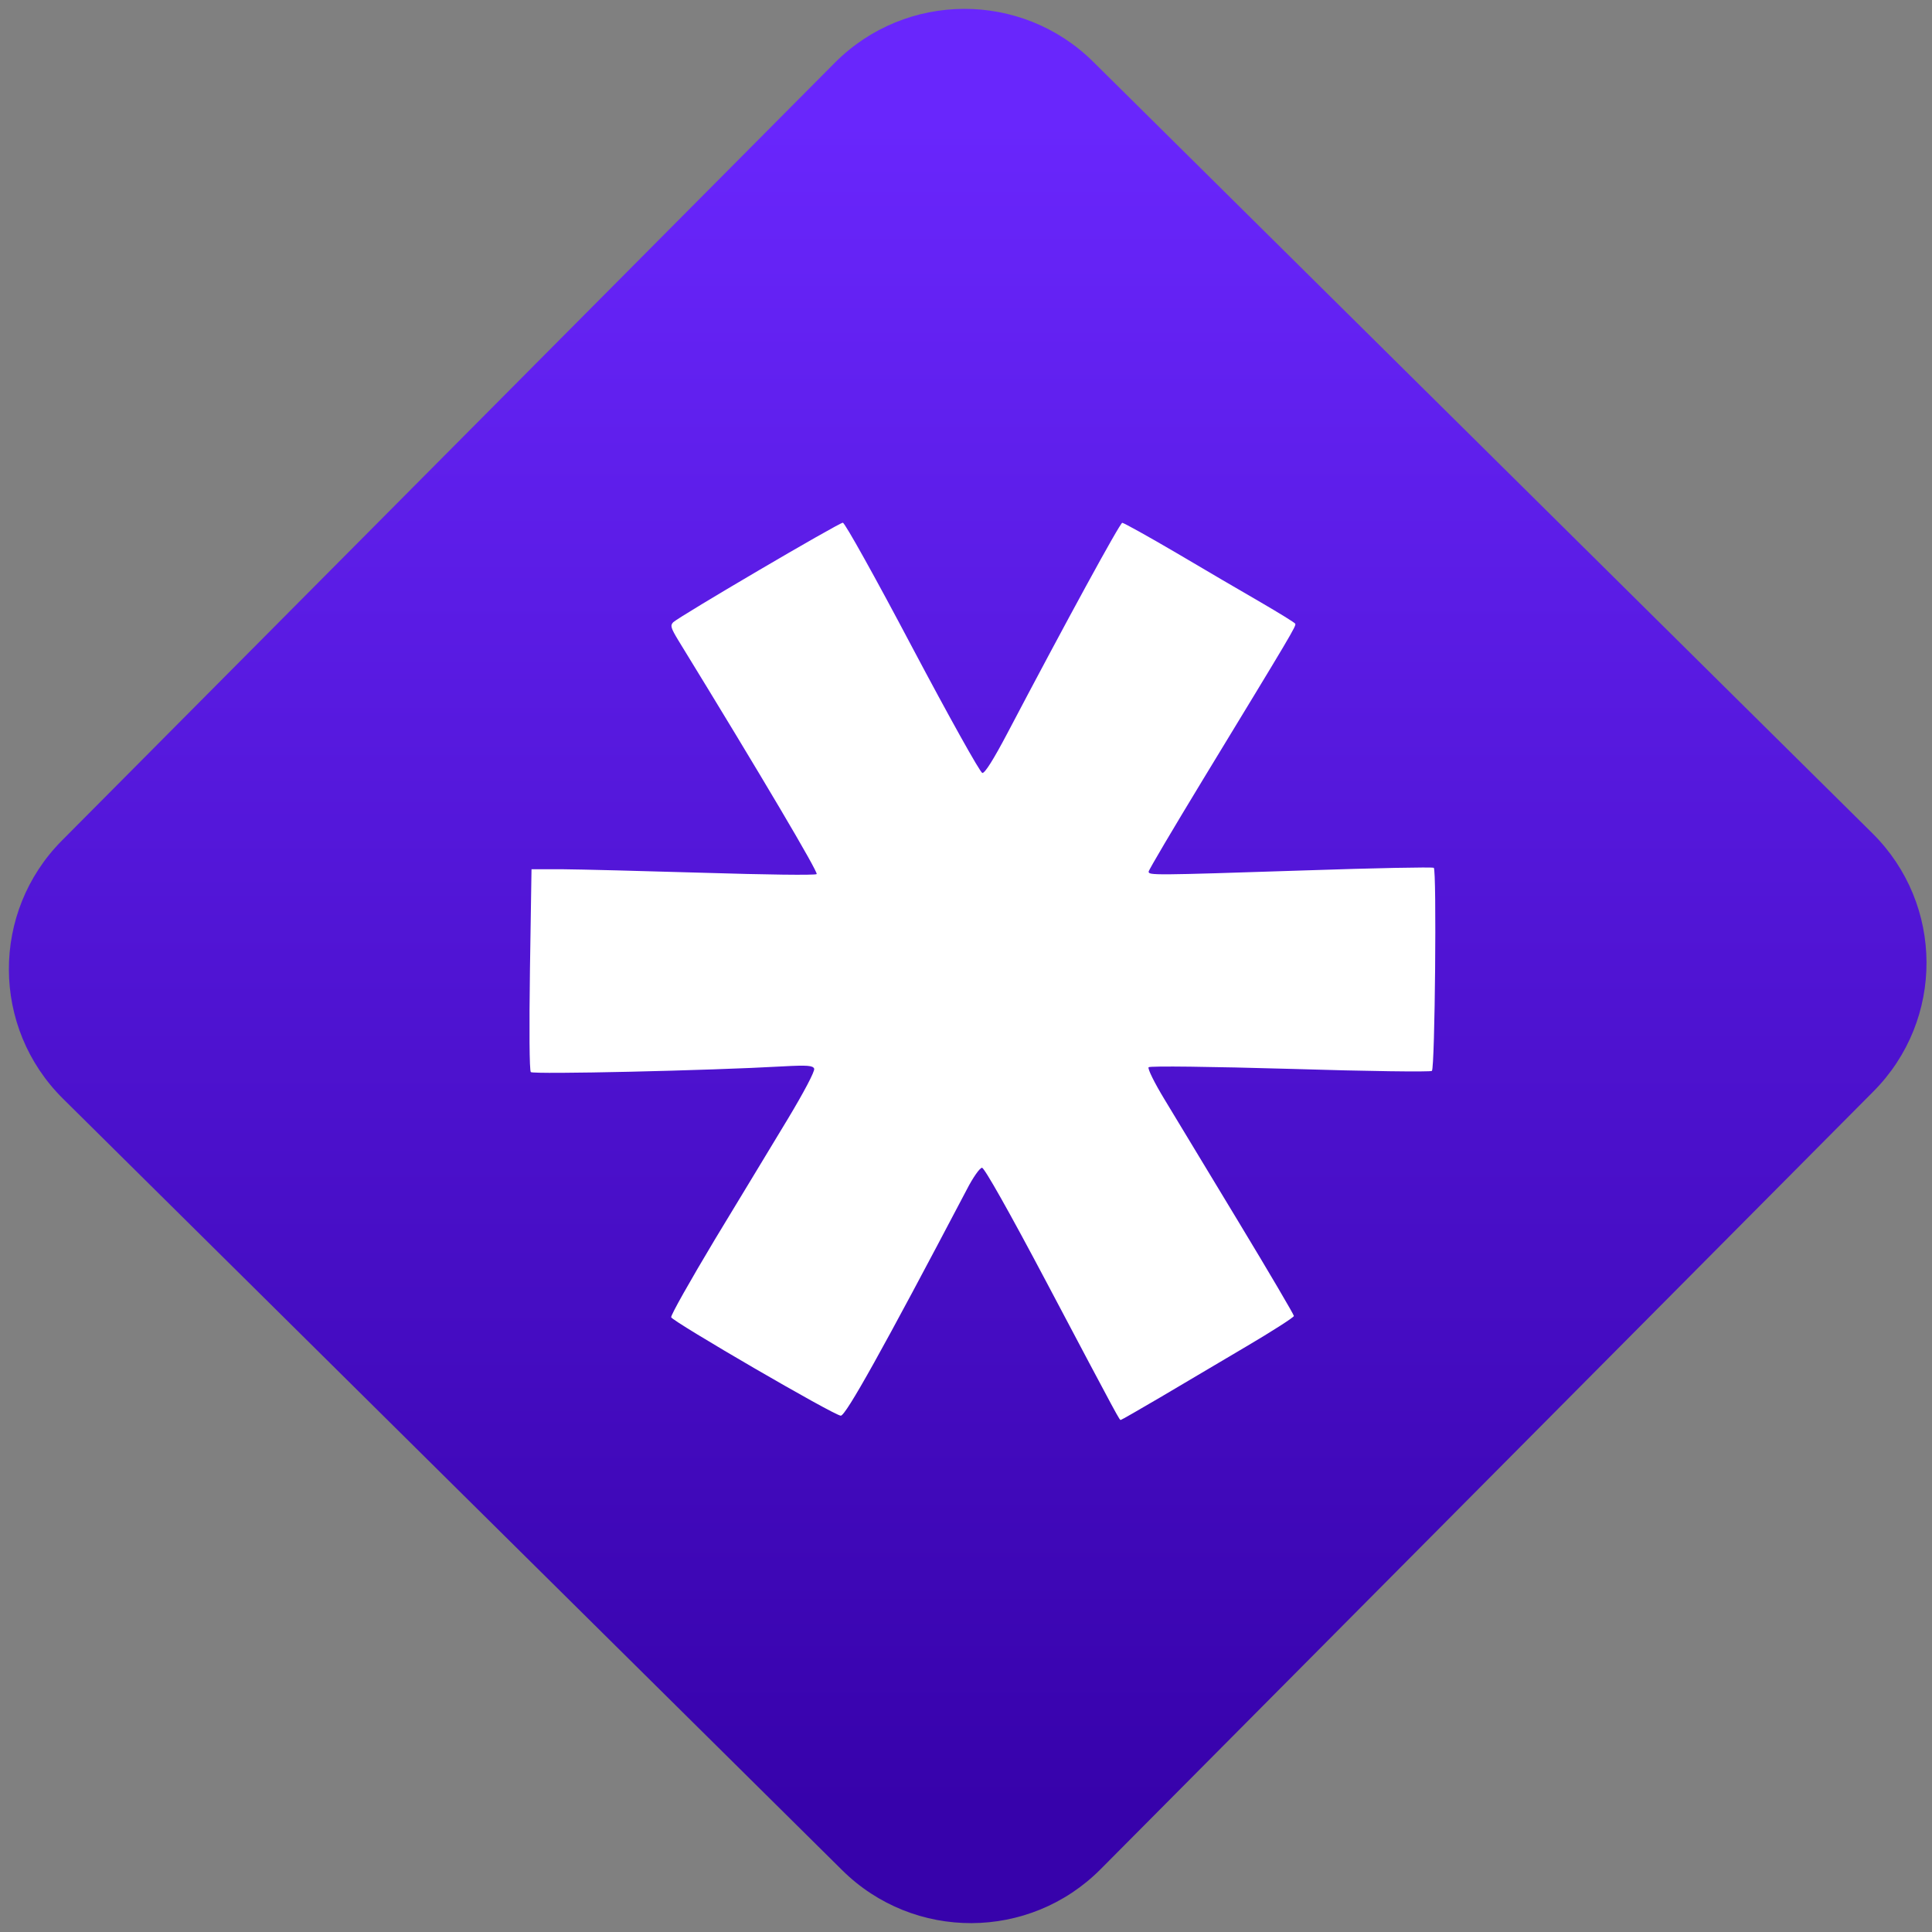 <svg width="64" height="64" viewBox="0 0 64 64" version="1.1"><rect x="0" y="0" width="64" height="64" fill="#808080" stroke="none"/><defs><linearGradient id="linear-pattern-0" gradientUnits="userSpaceOnUse" x1="0" y1="0" x2="0" y2="1" gradientTransform="matrix(60, 0, 0, 56, 0, 4)"><stop offset="0" stop-color="#6926fc" stop-opacity="1"/><stop offset="1" stop-color="#3702ab" stop-opacity="1"/></linearGradient></defs><path fill="url(#linear-pattern-0)" fill-opacity="1" d="M 36.219 2.051 L 62.027 27.605 C 64.402 29.957 64.418 33.785 62.059 36.156 L 36.461 61.918 C 34.105 64.289 30.27 64.305 27.895 61.949 L 2.086 36.395 C -0.289 34.043 -0.305 30.215 2.051 27.844 L 27.652 2.082 C 30.008 -0.289 33.844 -0.305 36.219 2.051 Z M 36.219 2.051 " /><g transform="matrix(1.008,0,0,1.003,16.221,16.077)"><path fill-rule="nonzero" fill="rgb(100%, 100%, 100%)" fill-opacity="1" d="M 11.609 1.234 C 11.477 1.234 6.242 4.324 6.031 4.523 C 5.93 4.629 5.953 4.711 6.203 5.125 C 8.969 9.656 10.805 12.785 10.746 12.84 C 10.703 12.883 9.039 12.859 7.039 12.797 C 5.055 12.738 2.961 12.684 2.398 12.68 L 1.375 12.68 L 1.324 15.984 C 1.297 17.934 1.305 19.328 1.352 19.379 C 1.43 19.461 7.242 19.328 9.625 19.191 C 10.449 19.145 10.625 19.164 10.664 19.266 C 10.695 19.344 10.32 20.055 9.801 20.922 C 9.297 21.758 8.219 23.555 7.402 24.906 C 6.594 26.262 5.945 27.414 5.965 27.477 C 6.023 27.625 11.328 30.727 11.539 30.727 C 11.703 30.727 12.914 28.547 15.68 23.258 C 15.883 22.859 16.109 22.539 16.18 22.539 C 16.258 22.539 17.074 23.992 18.277 26.277 C 20.762 31 20.695 30.867 20.742 30.867 C 20.762 30.867 21.344 30.531 22.039 30.121 C 22.727 29.711 24 28.957 24.859 28.445 C 25.723 27.934 26.43 27.477 26.43 27.434 C 26.43 27.391 25.609 25.984 24.602 24.312 C 23.598 22.641 22.508 20.828 22.18 20.285 C 21.844 19.73 21.613 19.258 21.656 19.219 C 21.699 19.172 23.734 19.199 26.312 19.273 C 28.828 19.352 30.922 19.379 30.965 19.34 C 31.066 19.242 31.125 12.691 31.027 12.633 C 30.984 12.602 29.07 12.641 26.766 12.719 C 21.773 12.883 21.656 12.883 21.656 12.758 C 21.656 12.707 22.461 11.34 23.438 9.723 C 26.367 4.883 26.516 4.637 26.473 4.57 C 26.453 4.531 25.945 4.219 25.352 3.871 C 24.75 3.523 23.504 2.789 22.57 2.234 C 21.637 1.684 20.836 1.238 20.789 1.238 C 20.715 1.238 18.934 4.516 17.012 8.191 C 16.555 9.062 16.273 9.512 16.191 9.5 C 16.117 9.488 15.086 7.625 13.891 5.359 C 12.66 3.016 11.672 1.238 11.609 1.238 Z M 11.609 1.234 "/></g></svg>

